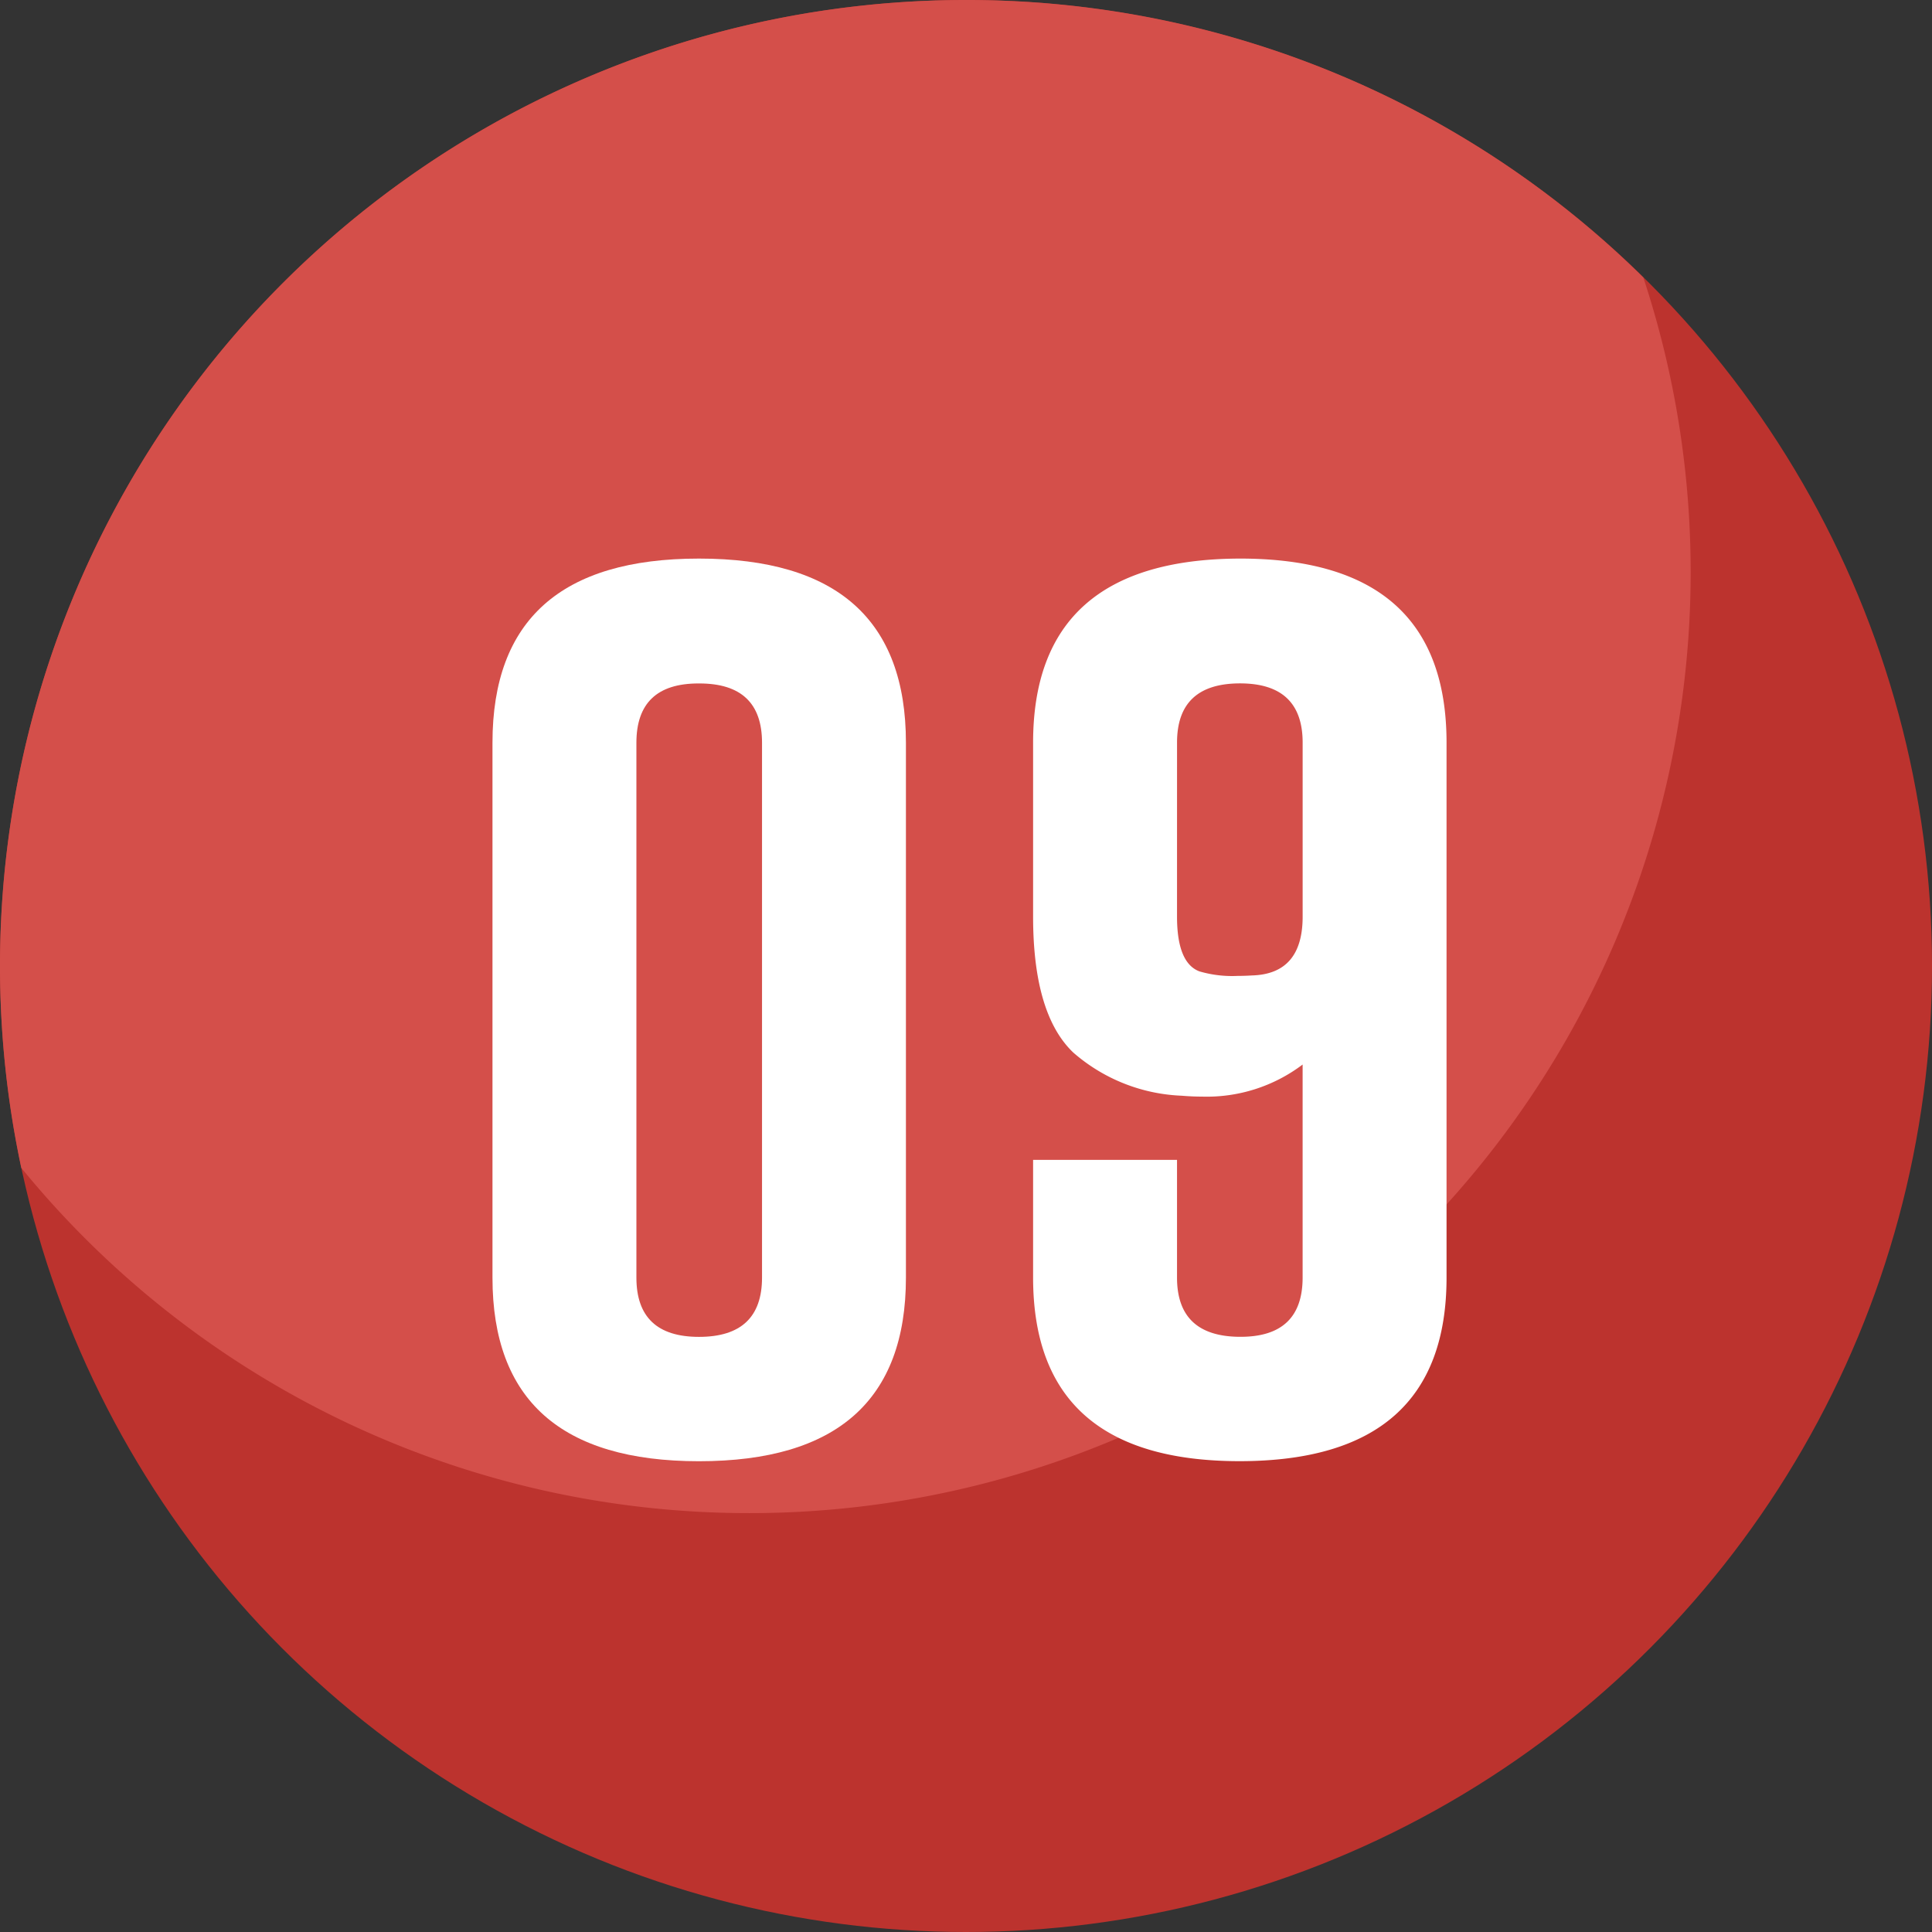 <svg xmlns="http://www.w3.org/2000/svg" width="85" height="85" viewBox="0 0 85 85">
  <rect x="0" y="0" width="85" height="85" fill="#333333" stroke="none"/>
  <g id="Grupo_54638" data-name="Grupo 54638" transform="translate(782.866 -1257.738)">
    <circle id="Elipse_4457" data-name="Elipse 4457" cx="42.5" cy="42.5" r="42.5" transform="translate(-782.865 1257.738)" fill="#bc332e"/>
    <path id="Trazado_101048" data-name="Trazado 101048" d="M-708.484,1282.91a41.335,41.335,0,0,0-2.083-12.965,42.355,42.355,0,0,0-29.8-12.207,42.5,42.5,0,0,0-42.5,42.5,42.632,42.632,0,0,0,.937,8.88,41.31,41.31,0,0,0,32.044,15.191A41.4,41.4,0,0,0-708.484,1282.91Z" transform="translate(0)" fill="#d44f4a"/>
    <g id="Grupo_54637" data-name="Grupo 54637" transform="translate(-761.199 1282.317)">
      <path id="Trazado_101049" data-name="Trazado 101049" d="M-744.519,1312.234q0,8.08-9.106,8.079-9.086,0-9.084-8.079V1288.7q0-8.1,9.084-8.1,9.105,0,9.106,8.1Zm-6.331-23.531q0-2.607-2.753-2.609h-.044q-2.73,0-2.73,2.609v23.531q0,2.607,2.753,2.608,2.773,0,2.774-2.608Z" transform="translate(762.709 -1280.604)" fill="#fff"/>
      <path id="Trazado_101050" data-name="Trazado 101050" d="M-728.724,1302.86a6.988,6.988,0,0,1-4.431,1.411q-.426,0-.894-.039a7.717,7.717,0,0,1-4.766-1.9q-1.767-1.685-1.767-5.981V1288.7q0-8.08,9.107-8.1,9.083,0,9.083,8.1v23.531q0,8.08-9.106,8.079-9.084,0-9.084-8.079v-5.177h6.332v5.177q0,2.589,2.752,2.608h.044q2.73,0,2.73-2.608Zm-5.526-6.511q0,2.041.984,2.412a5.125,5.125,0,0,0,1.678.2c.193,0,.4-.006.627-.02q2.238-.058,2.238-2.588V1288.7q0-2.607-2.752-2.609-2.777,0-2.774,2.609Z" transform="translate(764.367 -1280.604)" fill="#fff"/>
    </g>
  </g>
</svg>
